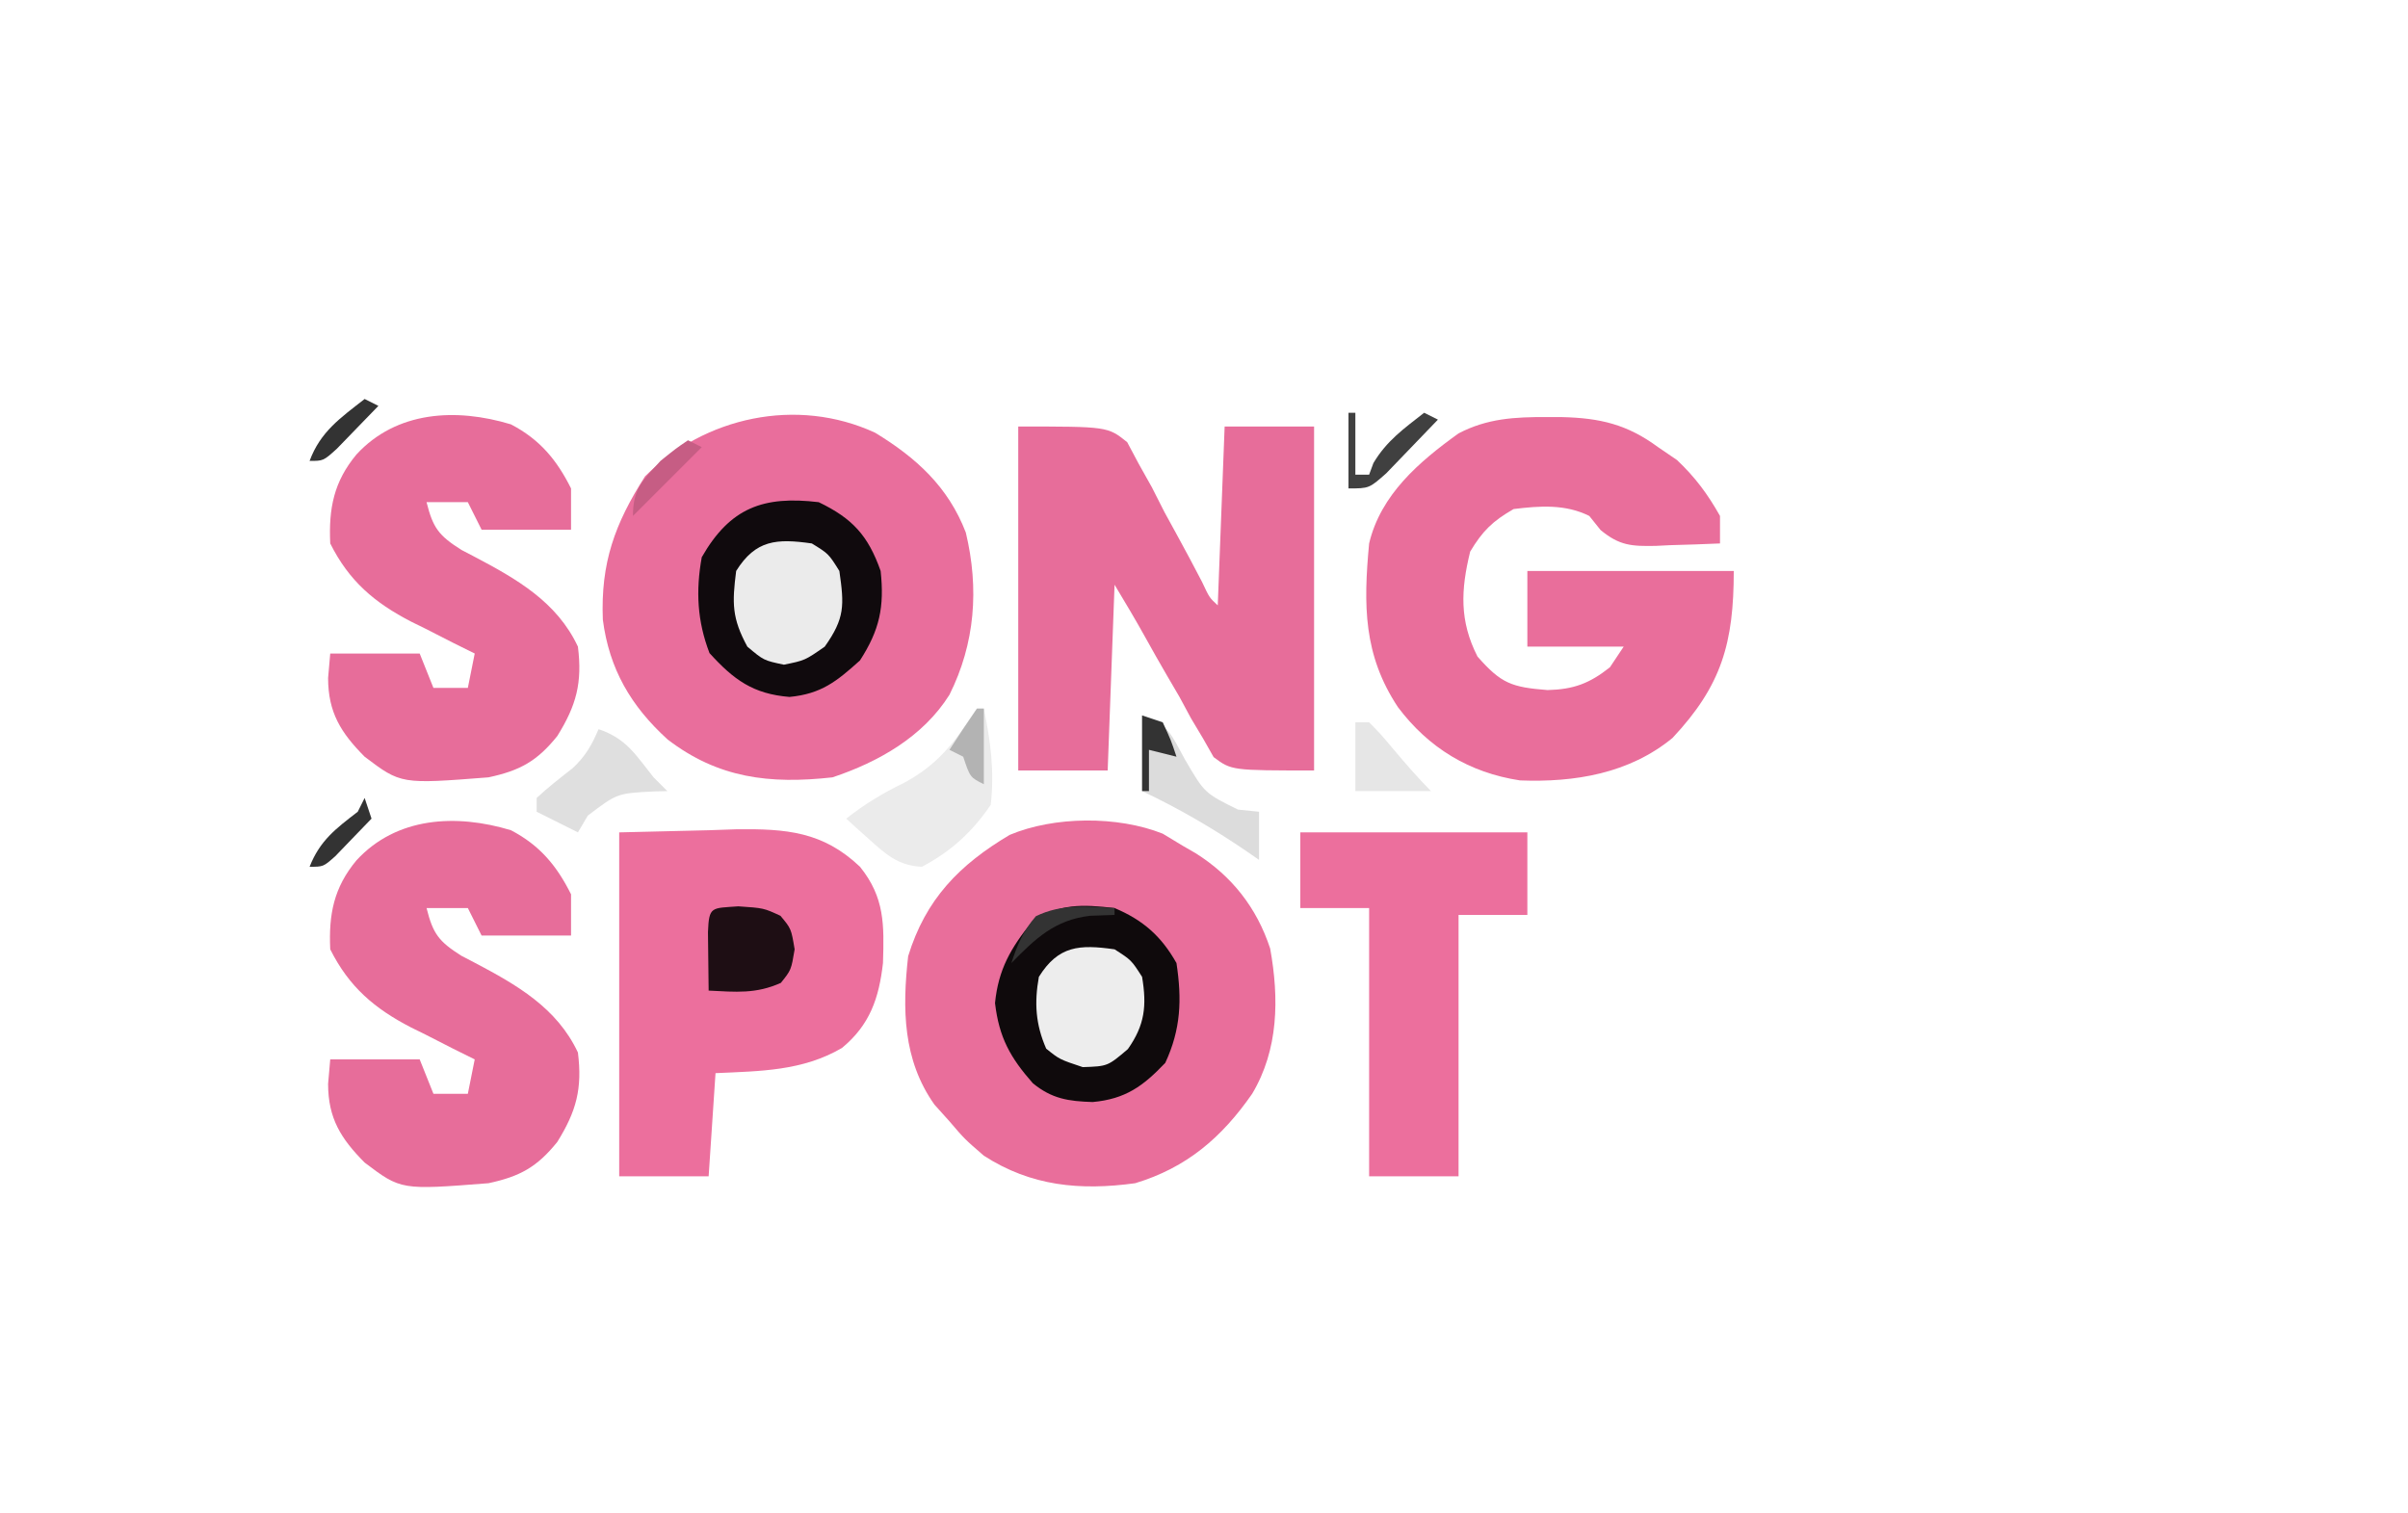 <?xml version="1.0" encoding="UTF-8"?>
<svg version="1.1" xmlns="http://www.w3.org/2000/svg" viewBox="200 100 350 220" width="700" height="440" >
<path d="M0 0 C0.99 0.598 1.98 1.196 3 1.812 C3.59 2.153 4.181 2.493 4.789 2.844 C10.042 6.152 13.672 10.762 15.617 16.695 C16.933 23.971 16.835 31.38 13 37.812 C8.584 44.166 3.485 48.553 -4 50.812 C-12.002 51.911 -19.135 51.245 -26 46.812 C-28.812 44.375 -28.812 44.375 -31 41.812 C-31.722 41.008 -32.444 40.204 -33.188 39.375 C-37.778 32.885 -37.864 25.476 -37 17.812 C-34.456 9.512 -29.546 4.511 -22.242 0.176 C-15.797 -2.534 -6.577 -2.622 0 0 Z " fill="#E96E9B" transform="translate(369,221.188)"/>
<path d="M0 0 C5.99 3.643 10.631 7.871 13.184 14.508 C15.137 22.654 14.537 30.633 10.805 38.098 C6.987 44.178 0.52 47.859 -6.195 50.098 C-15.318 51.114 -22.807 50.232 -30.16 44.59 C-35.489 39.746 -38.645 34.348 -39.574 27.172 C-39.9 18.895 -37.824 13.229 -33.445 6.348 C-24.801 -2.297 -11.39 -5.255 0 0 Z " fill="#E96E9C" transform="translate(327.195,162.902)"/>
<path d="M0 0 C1.068 0.002 1.068 0.002 2.157 0.005 C7.762 0.136 11.699 1.063 16.188 4.375 C17.095 4.994 18.003 5.612 18.938 6.25 C21.582 8.747 23.405 11.206 25.188 14.375 C25.188 15.695 25.188 17.015 25.188 18.375 C22.77 18.483 20.357 18.562 17.938 18.625 C16.915 18.675 16.915 18.675 15.871 18.727 C12.346 18.795 10.588 18.707 7.828 16.422 C7.287 15.746 6.745 15.071 6.188 14.375 C2.722 12.642 -1.024 12.903 -4.812 13.375 C-7.873 15.133 -9.324 16.56 -11.125 19.562 C-12.487 25.136 -12.699 29.633 -10.062 34.812 C-6.618 38.736 -5.12 39.271 0.125 39.688 C3.881 39.59 6.193 38.753 9.188 36.375 C9.848 35.385 10.508 34.395 11.188 33.375 C6.567 33.375 1.948 33.375 -2.812 33.375 C-2.812 29.745 -2.812 26.115 -2.812 22.375 C7.088 22.375 16.988 22.375 27.188 22.375 C27.188 32.826 25.442 39.02 18.289 46.645 C12.003 51.82 4.07 53.13 -3.887 52.82 C-11.25 51.7 -17.168 48.104 -21.629 42.164 C-26.649 34.576 -26.653 27.369 -25.812 18.375 C-24.128 11.28 -18.563 6.506 -12.812 2.375 C-8.646 0.192 -4.623 -0.011 0 0 Z " fill="#E96E9B" transform="translate(424.812,160.625)"/>
<path d="M0 0 C13 0 13 0 15.837 2.279 C16.391 3.32 16.945 4.361 17.516 5.434 C18.461 7.119 18.461 7.119 19.426 8.838 C20.035 10.037 20.643 11.237 21.25 12.438 C21.9 13.636 22.555 14.832 23.215 16.025 C24.405 18.202 25.574 20.39 26.716 22.592 C27.789 24.886 27.789 24.886 29 26 C29.33 17.42 29.66 8.84 30 0 C34.29 0 38.58 0 43 0 C43 16.5 43 33 43 50 C31 50 31 50 28.4 48.06 C27.896 47.17 27.391 46.28 26.871 45.363 C26.292 44.393 25.712 43.423 25.115 42.424 C24.562 41.397 24.008 40.37 23.438 39.312 C22.849 38.305 22.261 37.298 21.654 36.26 C20.561 34.38 19.486 32.49 18.435 30.587 C17.014 28.025 15.507 25.512 14 23 C13.67 31.91 13.34 40.82 13 50 C8.71 50 4.42 50 0 50 C0 33.5 0 17 0 0 Z " fill="#E76D9A" transform="translate(348,162)"/>
<path d="M0 0 C6.435 -0.155 6.435 -0.155 13 -0.312 C14.337 -0.358 15.674 -0.404 17.051 -0.45 C24.28 -0.534 29.604 -0.124 35 5 C38.602 9.472 38.511 13.433 38.34 18.988 C37.761 24.114 36.429 27.997 32.375 31.34 C26.647 34.693 20.503 34.704 14 35 C13.67 39.95 13.34 44.9 13 50 C8.71 50 4.42 50 0 50 C0 33.5 0 17 0 0 Z " fill="#EC6F9D" transform="translate(290,221)"/>
<path d="M0 0 C4.185 2.183 6.653 5.149 8.734 9.312 C8.734 11.293 8.734 13.273 8.734 15.312 C4.444 15.312 0.154 15.312 -4.266 15.312 C-4.926 13.992 -5.586 12.672 -6.266 11.312 C-8.246 11.312 -10.226 11.312 -12.266 11.312 C-11.333 15.044 -10.509 16.158 -7.203 18.25 C-6.279 18.731 -6.279 18.731 -5.336 19.223 C0.838 22.473 6.68 25.804 9.734 32.312 C10.39 37.557 9.513 40.847 6.734 45.312 C3.794 48.963 1.313 50.331 -3.266 51.312 C-15.981 52.308 -15.981 52.308 -21.266 48.312 C-24.733 44.818 -26.569 41.875 -26.578 36.875 C-26.475 35.699 -26.372 34.524 -26.266 33.312 C-21.976 33.312 -17.686 33.312 -13.266 33.312 C-12.606 34.962 -11.946 36.612 -11.266 38.312 C-9.616 38.312 -7.966 38.312 -6.266 38.312 C-5.936 36.663 -5.606 35.013 -5.266 33.312 C-6.803 32.551 -6.803 32.551 -8.371 31.773 C-9.732 31.079 -11.093 30.383 -12.453 29.688 C-13.127 29.356 -13.8 29.025 -14.494 28.684 C-19.819 25.93 -23.524 22.796 -26.266 17.312 C-26.504 12.22 -25.748 8.335 -22.453 4.375 C-16.654 -1.931 -8.001 -2.428 0 0 Z " fill="#E76D9A" transform="translate(274.266,220.688)"/>
<path d="M0 0 C4.185 2.183 6.653 5.149 8.734 9.312 C8.734 11.293 8.734 13.273 8.734 15.312 C4.444 15.312 0.154 15.312 -4.266 15.312 C-4.926 13.992 -5.586 12.672 -6.266 11.312 C-8.246 11.312 -10.226 11.312 -12.266 11.312 C-11.333 15.044 -10.509 16.158 -7.203 18.25 C-6.279 18.731 -6.279 18.731 -5.336 19.223 C0.838 22.473 6.68 25.804 9.734 32.312 C10.39 37.557 9.513 40.847 6.734 45.312 C3.794 48.963 1.313 50.331 -3.266 51.312 C-15.981 52.308 -15.981 52.308 -21.266 48.312 C-24.733 44.818 -26.569 41.875 -26.578 36.875 C-26.475 35.699 -26.372 34.524 -26.266 33.312 C-21.976 33.312 -17.686 33.312 -13.266 33.312 C-12.606 34.962 -11.946 36.612 -11.266 38.312 C-9.616 38.312 -7.966 38.312 -6.266 38.312 C-5.936 36.663 -5.606 35.013 -5.266 33.312 C-6.803 32.551 -6.803 32.551 -8.371 31.773 C-9.732 31.079 -11.093 30.383 -12.453 29.688 C-13.127 29.356 -13.8 29.025 -14.494 28.684 C-19.819 25.93 -23.524 22.796 -26.266 17.312 C-26.504 12.22 -25.748 8.335 -22.453 4.375 C-16.654 -1.931 -8.001 -2.428 0 0 Z " fill="#E76D9A" transform="translate(274.266,161.688)"/>
<path d="M0 0 C10.89 0 21.78 0 33 0 C33 3.96 33 7.92 33 12 C29.7 12 26.4 12 23 12 C23 24.54 23 37.08 23 50 C18.71 50 14.42 50 10 50 C10 37.13 10 24.26 10 11 C6.7 11 3.4 11 0 11 C0 7.37 0 3.74 0 0 Z " fill="#EC6F9D" transform="translate(389,221)"/>
<path d="M0 0 C4.138 1.747 6.797 4.084 9 8 C9.802 13.306 9.645 17.61 7.375 22.5 C4.152 25.892 1.583 27.763 -3.176 28.199 C-6.703 28.087 -9.097 27.737 -11.875 25.469 C-15.155 21.747 -16.784 18.839 -17.375 13.812 C-16.896 8.941 -15.071 5.763 -12 2 C-7.952 -0.699 -4.75 -0.536 0 0 Z " fill="#0F0A0C" transform="translate(362,232)"/>
<path d="M0 0 C4.916 2.367 7.186 4.86 9 10 C9.561 15.24 8.856 18.568 6 23 C2.591 26.076 0.348 27.87 -4.25 28.312 C-9.558 27.87 -12.344 25.821 -15.875 21.938 C-17.657 17.286 -17.889 12.9 -17 8 C-12.877 0.788 -8.021 -0.959 0 0 Z " fill="#100A0D" transform="translate(319,173)"/>
<path d="M0 0 C2.438 1.5 2.438 1.5 4 4 C4.715 9.007 4.811 10.854 1.875 15 C-1 17 -1 17 -4.062 17.625 C-7 17 -7 17 -9.375 15 C-11.622 10.852 -11.596 8.691 -11 4 C-8.163 -0.54 -5.109 -0.73 0 0 Z " fill="#EBEBEB" transform="translate(318,179)"/>
<path d="M0 0 C2.438 1.562 2.438 1.562 4 4 C4.707 8.241 4.389 11.01 1.938 14.5 C-1 17 -1 17 -4.625 17.125 C-8 16 -8 16 -9.938 14.438 C-11.477 10.906 -11.683 7.788 -11 4 C-8.163 -0.54 -5.109 -0.73 0 0 Z " fill="#EDEDED" transform="translate(362,238)"/>
<path d="M0 0 C0.33 0 0.66 0 1 0 C1.991 4.773 2.557 9.139 2 14 C-0.685 17.946 -3.772 20.769 -8 23 C-11.414 22.86 -13.275 21.174 -15.75 18.938 C-16.364 18.39 -16.977 17.842 -17.609 17.277 C-18.068 16.856 -18.527 16.434 -19 16 C-16.319 13.883 -13.691 12.303 -10.625 10.812 C-6.242 8.455 -3.828 5.683 -1.094 1.574 C-0.733 1.055 -0.372 0.535 0 0 Z " fill="#EBEBEB" transform="translate(342,203)"/>
<path d="M0 0 C3.688 0.25 3.688 0.25 6.125 1.375 C7.688 3.25 7.688 3.25 8.188 6.25 C7.688 9.25 7.688 9.25 6.188 11.125 C2.565 12.755 -0.358 12.448 -4.312 12.25 C-4.339 10.438 -4.359 8.625 -4.375 6.812 C-4.387 5.803 -4.398 4.794 -4.41 3.754 C-4.261 -0.059 -3.913 0.295 0 0 Z " fill="#1E0E14" transform="translate(307.312,231.75)"/>
<path d="M0 0 C3.934 1.311 4.265 2.872 6.25 6.438 C9.095 11.299 9.095 11.299 13.938 13.688 C14.948 13.791 15.959 13.894 17 14 C17 16.31 17 18.62 17 21 C16.443 20.613 15.886 20.227 15.312 19.828 C10.356 16.446 5.425 13.564 0 11 C0 7.37 0 3.74 0 0 Z " fill="#DCDCDC" transform="translate(366,204)"/>
<path d="M0 0 C4.022 1.341 5.395 3.728 8 7 C8.66 7.66 9.32 8.32 10 9 C9.397 9.014 8.793 9.028 8.172 9.043 C2.711 9.313 2.711 9.313 -1.562 12.562 C-2.037 13.367 -2.511 14.171 -3 15 C-5 14 -7 13 -9 12 C-9 11.34 -9 10.68 -9 10 C-7.323 8.43 -5.532 7.052 -3.727 5.633 C-1.879 3.886 -0.995 2.321 0 0 Z " fill="#DFDFDF" transform="translate(287,206)"/>
<path d="M0 0 C0.66 0 1.32 0 2 0 C3.656 1.68 3.656 1.68 5.5 3.875 C7.289 5.99 9.04 8.04 11 10 C7.37 10 3.74 10 0 10 C0 6.7 0 3.4 0 0 Z " fill="#E6E6E6" transform="translate(397,205)"/>
<path d="M0 0 C0.33 0 0.66 0 1 0 C1 2.97 1 5.94 1 9 C1.66 9 2.32 9 3 9 C3.206 8.443 3.413 7.886 3.625 7.312 C5.55 4.075 8.039 2.318 11 0 C11.66 0.33 12.32 0.66 13 1 C11.405 2.676 9.799 4.34 8.188 6 C7.294 6.928 6.401 7.856 5.48 8.812 C3 11 3 11 0 11 C0 7.37 0 3.74 0 0 Z " fill="#404040" transform="translate(396,160)"/>
<path d="M0 0 C0.33 0 0.66 0 1 0 C1 3.63 1 7.26 1 11 C-1 10 -1 10 -2 7 C-2.66 6.67 -3.32 6.34 -4 6 C-2.696 3.981 -1.362 1.981 0 0 Z " fill="#B3B3B3" transform="translate(342,203)"/>
<path d="M0 0 C0.66 0.33 1.32 0.66 2 1 C-1.3 4.3 -4.6 7.6 -8 11 C-8 7.023 -6.62 5.911 -4 3 C-1.75 1.188 -1.75 1.188 0 0 Z " fill="#C65D84" transform="translate(300,164)"/>
<path d="M0 0 C0 0.33 0 0.66 0 1 C-1.763 1.062 -1.763 1.062 -3.562 1.125 C-8.674 1.717 -11.501 4.425 -15 8 C-14.134 5.331 -13.278 3.323 -11.438 1.188 C-7.715 -0.626 -4.069 -0.235 0 0 Z " fill="#333" transform="translate(362,232)"/>
<path d="M0 0 C0.33 0.99 0.66 1.98 1 3 C-0.119 4.173 -1.245 5.338 -2.375 6.5 C-3.001 7.15 -3.628 7.799 -4.273 8.469 C-6 10 -6 10 -8 10 C-6.501 6.184 -4.201 4.463 -1 2 C-0.67 1.34 -0.34 0.68 0 0 Z " fill="#333" transform="translate(253,216)"/>
<path d="M0 0 C0.99 0.33 1.98 0.66 3 1 C4.188 3.562 4.188 3.562 5 6 C3.68 5.67 2.36 5.34 1 5 C1 6.98 1 8.96 1 11 C0.67 11 0.34 11 0 11 C0 7.37 0 3.74 0 0 Z " fill="#333" transform="translate(366,204)"/>
<path d="M0 0 C0.66 0.33 1.32 0.66 2 1 C0.715 2.339 -0.579 3.671 -1.875 5 C-2.594 5.742 -3.314 6.485 -4.055 7.25 C-6 9 -6 9 -8 9 C-6.417 4.726 -3.494 2.735 0 0 Z " fill="#333" transform="translate(253,158)"/>
</svg>
